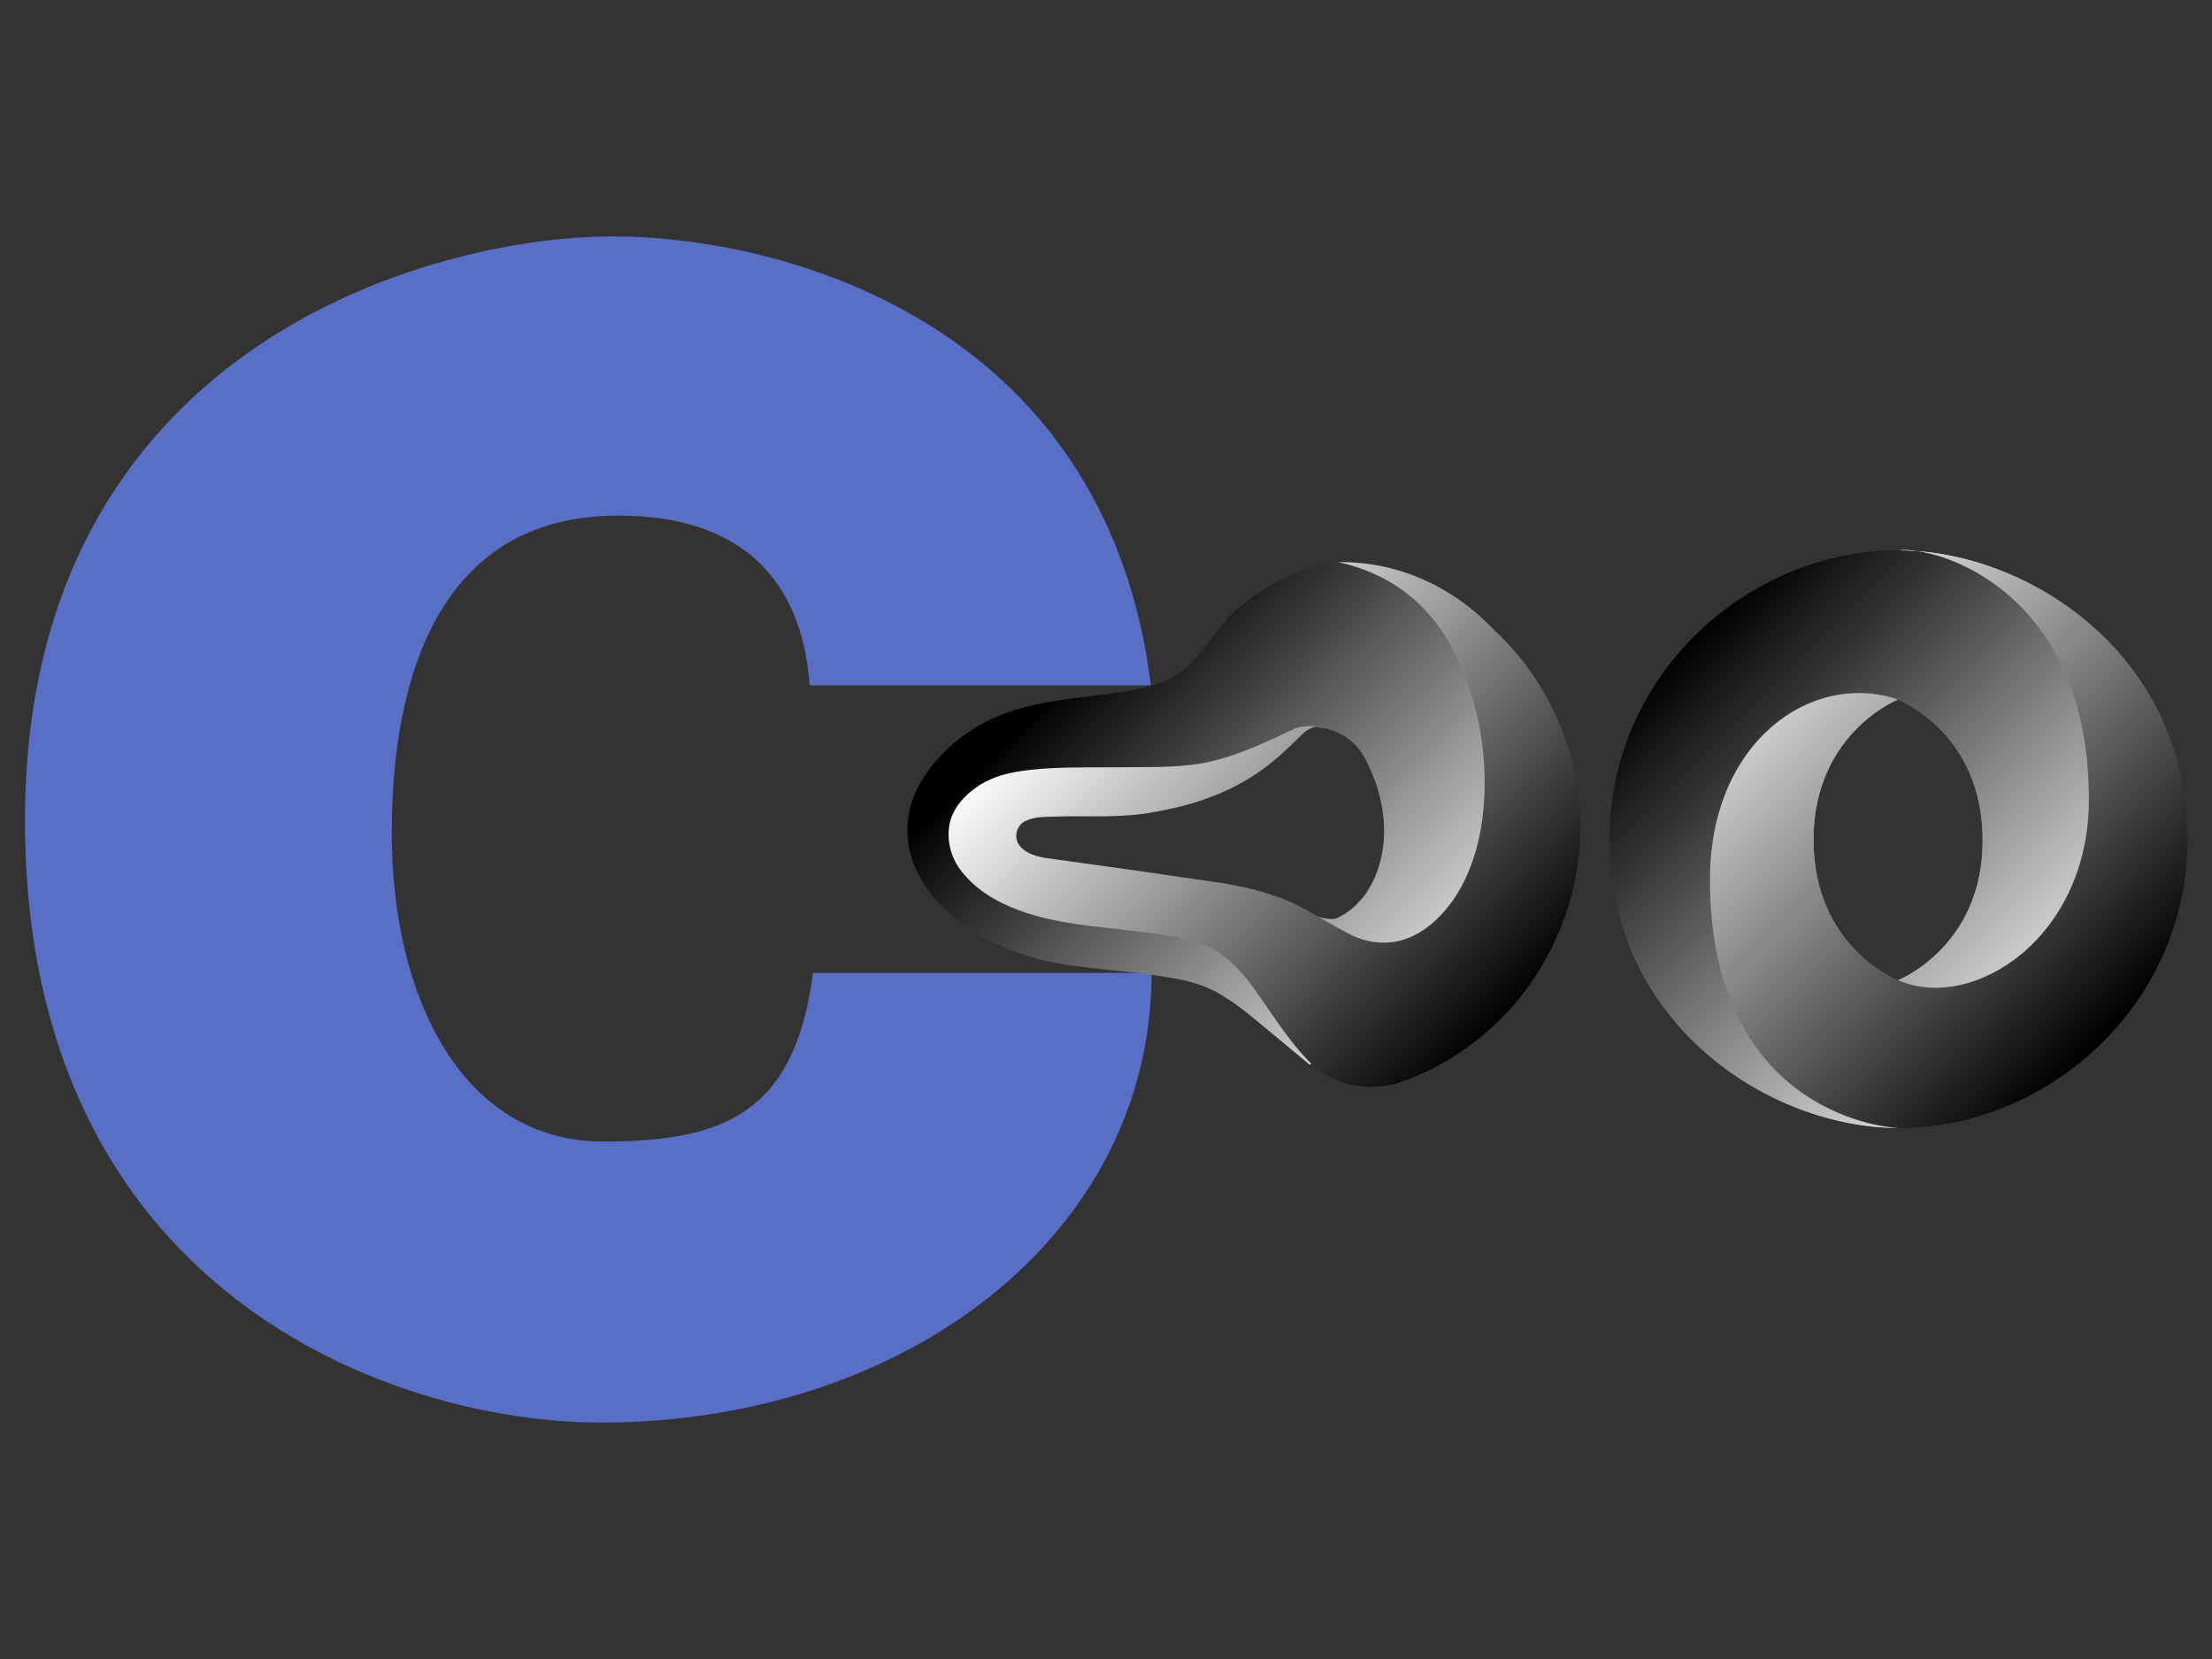 <?xml version="1.0" encoding="UTF-8" standalone="no"?>
<svg
   xmlns:dc="http://purl.org/dc/elements/1.1/"
   xmlns:cc="http://creativecommons.org/ns#"
   xmlns:rdf="http://www.w3.org/1999/02/22-rdf-syntax-ns#"
   xmlns:svg="http://www.w3.org/2000/svg"
   xmlns="http://www.w3.org/2000/svg"
   xmlns:xlink="http://www.w3.org/1999/xlink"
   id="svg61"
   version="1.1"
   viewBox="0 0 105.833 79.375"
   height="300"
   width="400">
  <rect x="0" y="0" width="105.833" height="79.375" fill="#333333" stroke="none"/>
  <defs
     id="defs55">
    <linearGradient
       id="linearGradient8385">
      <stop
         id="stop8387"
         style="stop-color:#000000;stop-opacity:1"
         offset="0" />
      <stop
         id="stop8389"
         style="stop-color:#ffffff;stop-opacity:1"
         offset="1" />
    </linearGradient>
    <linearGradient
       x1="-553.27"
       y1="525.908"
       x2="-666.116"
       y2="413.045"
       id="linearGradient3002"
       xlink:href="#linearGradient8385"
       gradientUnits="userSpaceOnUse"
       gradientTransform="matrix(0.999,0,0,0.999,689.008,-388.844)" />
    <linearGradient
       x1="-666.117"
       y1="413.045"
       x2="-553.27"
       y2="525.908"
       id="linearGradient3005"
       xlink:href="#linearGradient8385"
       gradientUnits="userSpaceOnUse"
       gradientTransform="matrix(0.999,0,0,0.999,689.008,-388.844)" />
    <linearGradient
       y2="525.908"
       x2="-553.27"
       y1="413.045"
       x1="-666.117"
       gradientTransform="matrix(0.999,0,0,0.999,689.008,-388.844)"
       gradientUnits="userSpaceOnUse"
       id="linearGradient22"
       xlink:href="#linearGradient8385" />
    <linearGradient
       y2="413.045"
       x2="-666.116"
       y1="525.908"
       x1="-553.27"
       gradientTransform="matrix(0.999,0,0,0.999,689.008,-388.844)"
       gradientUnits="userSpaceOnUse"
       id="linearGradient24"
       xlink:href="#linearGradient8385" />
    <linearGradient
       y2="525.908"
       x2="-553.27"
       y1="413.045"
       x1="-666.117"
       gradientTransform="matrix(0.999,0,0,0.999,689.008,-388.844)"
       gradientUnits="userSpaceOnUse"
       id="linearGradient43"
       xlink:href="#linearGradient8385" />
    <linearGradient
       y2="413.045"
       x2="-666.116"
       y1="525.908"
       x1="-553.27"
       gradientTransform="matrix(0.999,0,0,0.999,689.008,-388.844)"
       gradientUnits="userSpaceOnUse"
       id="linearGradient45"
       xlink:href="#linearGradient8385" />
  </defs>
  <g
     transform="translate(-94.12,-83.801)"
     id="layer1">
    <path
       d="m 133.017,130.35 c -0.864,6.758 -4.323,8.068 -10.025,8.068 -6.783,0 -10.128,-6.939 -10.128,-14.756 0,-4.452 0.759,-15.192 10.827,-15.192 6.561,0 8.854,3.76 9.168,8.12 h 16.327 c -2.183,-17.462 -17.724,-21.479 -25.757,-21.479 -8.731,0 -28.114,5.326 -28.114,27.94 0,22.614 17.667,28.813 27.534,28.813 14.62,0 26.368,-8.99 26.368,-21.514 z"
       style="fill:#596fc5;fill-opacity:1;stroke:none;stroke-width:0.122px;stroke-linecap:butt;stroke-linejoin:miter;stroke-opacity:1"
       id="path874" />
    <g
       transform="matrix(0.165,0,0,0.165,143.406,110.21)"
       id="g217">
      <path
         d="M 84.121,3.744 C 75.284,5.816 67.227,10.547 60.272,16.31 c -5.975,4.951 -9.275,12.36 -15.215,17.361 -2.626,2.294 -5.828,3.803 -9.119,4.881 -5.774,1.833 -11.841,2.383 -17.82,3.155 -8.86,1.094 -17.842,2.194 -26.235,5.399 -9.245,3.581 -17.433,10.005 -22.807,18.368 -2.314,3.585 -3.977,7.643 -4.443,11.906 -0.706,5.62 0.438,11.431 3.158,16.395 3.409,6.548 8.944,11.764 15.099,15.726 8.868,5.848 19.227,9.179 29.724,10.488 10.563,1.459 21.274,1.922 31.72,4.173 3.725,0.827 7.388,2.063 10.674,4.029 5.903,3.395 10.946,8.023 16.199,12.306 l 9.879,8.202 c 1.091,-0.603 -0.297,-1.895 -0.614,-2.655 -3.66,-6.341 -6.492,-13.108 -9.582,-19.733 -1.664,-3.583 -3.298,-7.18 -4.996,-10.746 -0.734,-1.362 -1.794,-2.527 -2.837,-3.661 -4.044,-4.201 -9.54,-6.911 -15.297,-7.748 -14.014,-2.497 -28.166,-4.272 -42.048,-7.471 -4.173,-1.033 -8.413,-2.655 -11.433,-5.837 -3.068,-3.208 -4.511,-8.123 -3.025,-12.391 1.619,-4.91 6.396,-8.504 11.519,-8.93 8.679,-1.043 17.433,-1.164 26.13,-2.008 8.469,-0.726 17.05,-1.72 25.028,-4.82 8.328,-3.197 16.086,-7.666 24.312,-11.098 4.224,-1.525 9.028,-0.585 12.781,1.73 3.148,1.941 5.564,4.95 6.989,8.347 3.552,7.375 5.4,15.741 4.313,23.916 -0.649,4.771 -2.214,9.489 -4.976,13.461 -2.42,3.221 -4.922,5.537 -8.551,7.199 -1.008,0.27 -2.8,0.306 -5.353,-0.542 -0.34,0.703 3.363,2.977 3.898,3.571 4.642,7.102 9.547,14.041 14.891,20.635 5.246,4.816 14.073,4.952 19.463,0.297 5.046,-4.142 9.174,-9.286 12.776,-14.701 6.224,-9.595 10.33,-20.485 12.53,-31.686 1.909,-10.04 2.133,-20.516 -0.286,-30.489 C 144.075,42.512 138.347,32.491 130.484,24.611 122.229,16.143 111.979,9.568 100.727,5.876 95.901,4.324 90.723,2.197 85.779,3.355 Z"
         id="path7508"
         style="color:#000000;display:inline;overflow:visible;visibility:visible;fill:url(#linearGradient3005);fill-opacity:1;fill-rule:evenodd;stroke:none;stroke-width:0.5;marker:none" />
      <path
         d="m 89.429,2.961 c 16.901,3.743 28.043,14.071 34.515,27.967 3.642,7.909 6.102,16.369 7.185,25.012 0.984,8.014 0.936,16.181 -0.398,24.152 -1.508,8.605 -4.664,17.147 -10.401,23.852 -3.776,4.407 -8.789,8.108 -14.62,9.082 -4.886,0.809 -9.981,-0.329 -14.227,-2.827 C 84.649,106.674 78.301,102.092 70.913,99.737 61.323,96.284 51.092,95.45 41.09,93.89 28.758,92.051 16.396,90.413 4.051,88.675 1.252,88.125 -1.84,87.171 -3.435,84.612 -4.811,82.253 -3.626,78.806 -1.031,77.875 1.735,76.606 4.857,76.886 7.817,76.707 17.321,76.454 26.936,77.22 36.323,75.337 47.363,73.459 58.27,69.696 67.388,63.068 c 4.261,-3.069 8.025,-6.752 11.754,-10.432 1.073,-1.139 3.602,-2.138 3.624,-2.122 0,0 -3.732,-0.205 -6.05,0.702 -8.56,4.044 -17.212,8.245 -26.587,10.011 -8.433,1.5 -17.035,1.046 -25.558,1.206 -9.428,0.107 -18.931,-0.269 -28.271,1.274 -4.293,0.723 -8.568,2.089 -12.108,4.695 -3.168,2.267 -5.976,5.317 -7.203,9.076 -1.698,5.643 0.088,12.01 4.079,16.264 4.704,5.47 11.366,8.81 18.131,10.998 10.292,3.354 21.175,3.93 31.843,5.273 6.94,0.838 14.023,1.624 20.521,4.365 5.774,2.736 10.144,7.644 13.754,12.792 5.471,7.57 10.299,15.741 17.196,22.15 7.101,6.035 17.59,7.383 26.164,3.93 10.944,-3.911 20.791,-10.624 28.858,-18.947 C 151.954,119.224 160.24,98.302 159.491,77.402 158.871,56.713 149.646,36.392 134.337,22.435 122.51,9.936 106.455,2.741 89.562,2.947 Z"
         id="path7510"
         style="color:#000000;display:inline;overflow:visible;visibility:visible;fill:url(#linearGradient3002);fill-opacity:1;fill-rule:evenodd;stroke:none;stroke-width:0.5;marker:none" />
    </g>
    <g
       transform="matrix(0.652,0,0,0.652,64.616,43.61)"
       id="g29">
      <g
         transform="matrix(0.265,0,0,0.265,163.371,102.007)"
         id="g20">
        <path
           d="m 79.865,119.1 c 35.398,48.255 70.04,-13.469 69.989,-50.587 C 149.793,24.627 105.312,0.099 79.836,0.099 38.943,0.099 0,33.895 0,80.135 c 0,51.396 44.64,79.865 79.836,79.865 -7.964,-1.147 -34.506,-6.834 -34.863,-67.967 -0.24,-41.347 13.488,-57.866 34.805,-50.599 0.477,0.177 23.514,9.265 23.514,38.951 0,29.56 -23.427,38.715 -23.427,38.715 z"
           id="path16"
           style="color:#000000;display:inline;overflow:visible;visibility:visible;fill:url(#linearGradient22);fill-opacity:1;fill-rule:evenodd;stroke:none;stroke-width:0.5;marker:none" />
        <path
           d="M 79.823,41.401 C 56.433,33.339 27.78,52.617 27.78,91.23 c 0,63.048 46.721,68.77 52.384,68.77 C 121.057,160 160,126.204 160,79.964 160,28.568 115.36,0.099 80.164,0.099 c 9.748,-1.35 52.541,10.55 52.541,69.037 0,38.141 -31.953,58.905 -52.735,50.033 -0.477,-0.177 -23.514,-9.265 -23.514,-38.951 0,-29.56 23.367,-38.818 23.367,-38.818 z"
           id="path18"
           style="color:#000000;display:inline;overflow:visible;visibility:visible;fill:url(#linearGradient24);fill-opacity:1;fill-rule:evenodd;stroke:none;stroke-width:0.5;marker:none" />
      </g>
    </g>
    <g
       id="g37"
       transform="matrix(0.652,0,0,0.652,64.616,43.61)">
      <g
         id="g35"
         transform="matrix(0.265,0,0,0.265,163.371,102.007)">
        <path
           style="color:#000000;display:inline;overflow:visible;visibility:visible;fill:url(#linearGradient43);fill-opacity:1;fill-rule:evenodd;stroke:none;stroke-width:0.5;marker:none"
           id="path31"
           d="m 79.865,119.1 c 35.398,48.255 70.04,-13.469 69.989,-50.587 C 149.793,24.627 105.312,0.099 79.836,0.099 38.943,0.099 0,33.895 0,80.135 c 0,51.396 44.64,79.865 79.836,79.865 -7.964,-1.147 -34.506,-6.834 -34.863,-67.967 -0.24,-41.347 13.488,-57.866 34.805,-50.599 0.477,0.177 23.514,9.265 23.514,38.951 0,29.56 -23.427,38.715 -23.427,38.715 z" />
        <path
           style="color:#000000;display:inline;overflow:visible;visibility:visible;fill:url(#linearGradient45);fill-opacity:1;fill-rule:evenodd;stroke:none;stroke-width:0.5;marker:none"
           id="path33"
           d="M 79.823,41.401 C 56.433,33.339 27.78,52.617 27.78,91.23 c 0,63.048 46.721,68.77 52.384,68.77 C 121.057,160 160,126.204 160,79.964 160,28.568 115.36,0.099 80.164,0.099 c 9.748,-1.35 52.541,10.55 52.541,69.037 0,38.141 -31.953,58.905 -52.735,50.033 -0.477,-0.177 -23.514,-9.265 -23.514,-38.951 0,-29.56 23.367,-38.818 23.367,-38.818 z" />
      </g>
    </g>
  </g>
</svg>
